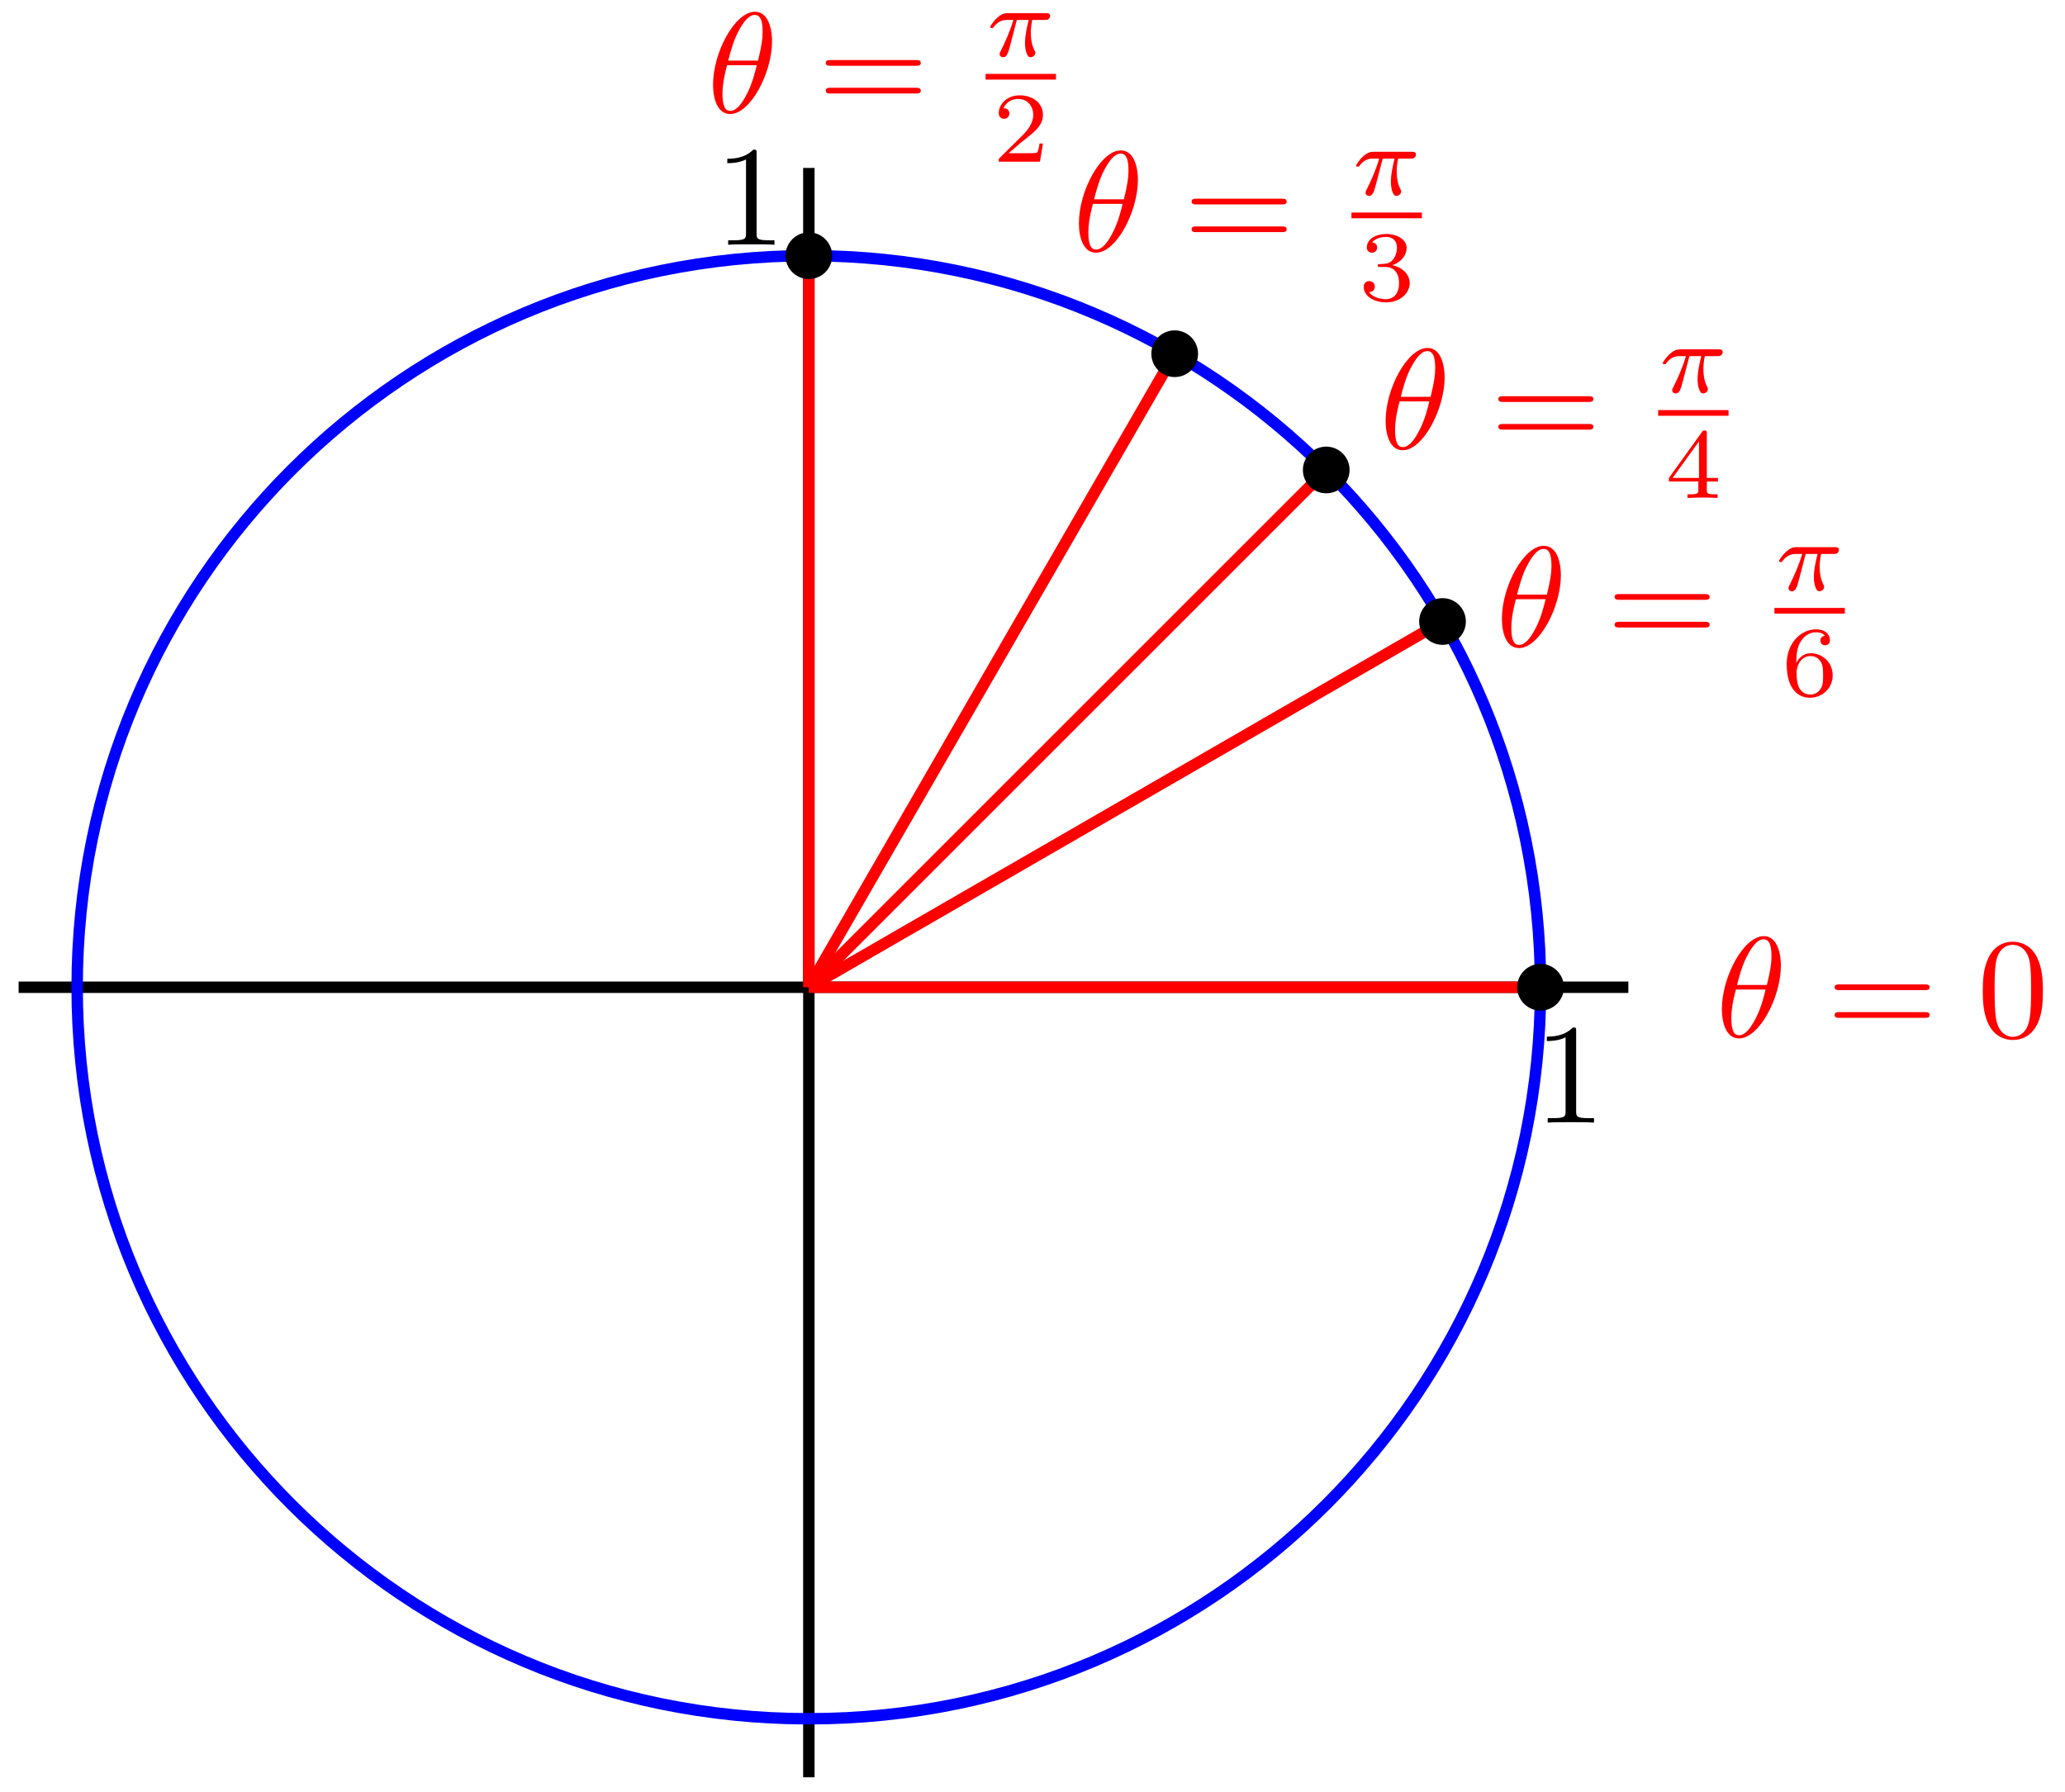 <svg xmlns="http://www.w3.org/2000/svg" xmlns:xlink="http://www.w3.org/1999/xlink" version="1.1" width="144" height="125" viewBox="0 0 144 125">
<defs>
<path id="font_1_1" d="M.455 .5C.455 .566 .437 .705 .335 .705 .196 .705 .042 .423 .042 .194 .042 .1 .071-.011 .162-.011 .303-.011 .455 .276 .455 .5M.148 .363C.165 .427 .185 .507 .225 .578 .252 .627 .289 .683 .334 .683 .383 .683 .389 .619 .389 .562 .389 .513 .381 .462 .357 .363H.148M.348 .331C.337 .285 .316 .2 .278 .128 .243 .06 .205 .011 .162 .011 .129 .011 .108 .04 .108 .133 .108 .175 .114 .233 .14 .331H.348Z"/>
<path id="font_2_2" d="M.687 .327C.702 .327 .721 .327 .721 .347 .721 .367 .702 .367 .688 .367H.089C.075 .367 .056 .367 .056 .347 .056 .327 .075 .327 .09 .327H.687M.688 .133C.702 .133 .721 .133 .721 .153 .721 .173 .702 .173 .687 .173H.09C.075 .173 .056 .173 .056 .153 .056 .133 .075 .133 .089 .133H.688Z"/>
<path id="font_2_1" d="M.46 .32C.46 .4 .455 .48 .42 .554 .374 .65 .292 .666 .25 .666 .19 .666 .117 .64 .076 .547 .044 .478 .039 .4 .039 .32 .039 .245 .043 .155 .084 .079 .127-.002 .2-.022 .249-.022 .303-.022 .379-.001 .423 .094 .455 .163 .46 .241 .46 .32M.249-0C.21-0 .151 .025 .133 .121 .122 .181 .122 .273 .122 .332 .122 .396 .122 .462 .13 .516 .149 .635 .224 .644 .249 .644 .282 .644 .348 .626 .367 .527 .377 .471 .377 .395 .377 .332 .377 .257 .377 .189 .366 .125 .351 .03 .294-0 .249-0Z"/>
<path id="font_3_1" d="M.311 .363H.43C.415 .303 .393 .212 .393 .133 .393 .093 .398 .066 .404 .044 .42-.006 .433-.01 .449-.01 .472-.01 .496 .011 .496 .035 .496 .043 .494 .047 .488 .057 .469 .094 .451 .151 .451 .233 .451 .252 .451 .292 .465 .363H.59C.608 .363 .616 .363 .627 .371 .641 .381 .644 .397 .644 .402 .644 .431 .618 .431 .601 .431H.224C.183 .431 .155 .422 .11 .38 .084 .357 .045 .303 .045 .294 .045 .282 .058 .282 .062 .282 .073 .282 .074 .284 .08 .293 .131 .363 .193 .363 .215 .363H.276C.245 .253 .191 .135 .161 .075 .155 .062 .145 .041 .142 .037 .141 .033 .139 .029 .139 .022 .139 .006 .151-.01 .174-.01 .214-.01 .225 .035 .249 .125L.311 .363Z"/>
<path id="font_4_4" d="M.15 .327C.15 .409 .157 .483 .195 .544 .229 .598 .283 .635 .347 .635 .377 .635 .417 .627 .437 .6 .412 .598 .391 .581 .391 .552 .391 .527 .408 .505 .438 .505 .468 .505 .486 .525 .486 .554 .486 .612 .444 .664 .345 .664 .201 .664 .054 .532 .054 .317 .054 .058 .176-.02 .286-.02 .408-.02 .514 .073 .514 .204 .514 .331 .413 .425 .296 .425 .216 .425 .172 .372 .15 .327M.286 .012C.236 .012 .197 .041 .176 .085 .161 .115 .153 .165 .153 .225 .153 .322 .211 .397 .291 .397 .337 .397 .368 .379 .393 .342 .417 .304 .418 .262 .418 .204 .418 .147 .418 .105 .391 .066 .367 .031 .335 .012 .286 .012Z"/>
<path id="font_4_3" d="M.529 .164V.2H.418V.646C.418 .667 .418 .674 .396 .674 .384 .674 .38 .674 .37 .66L.039 .2V.164H.333V.082C.333 .048 .333 .036 .252 .036H.225V0C.275 .002 .339 .004 .375 .004 .412 .004 .476 .002 .526 0V.036H.499C.418 .036 .418 .048 .418 .082V.164H.529M.34 .566V.2H.076L.34 .566Z"/>
<path id="font_4_2" d="M.273 .334C.351 .334 .407 .28 .407 .173 .407 .049 .335 .012 .277 .012 .237 .012 .149 .023 .107 .082 .154 .084 .165 .117 .165 .138 .165 .17 .141 .193 .11 .193 .082 .193 .054 .176 .054 .135 .054 .041 .158-.02 .279-.02 .418-.02 .514 .073 .514 .173 .514 .251 .45 .329 .34 .352 .445 .39 .483 .465 .483 .526 .483 .605 .392 .664 .281 .664 .17 .664 .085 .61 .085 .53 .085 .496 .107 .477 .137 .477 .168 .477 .188 .5 .188 .528 .188 .557 .168 .578 .137 .58 .172 .624 .241 .635 .278 .635 .323 .635 .386 .613 .386 .526 .386 .484 .372 .438 .346 .407 .313 .369 .285 .367 .235 .364 .21 .362 .208 .362 .203 .361 .201 .361 .193 .359 .193 .348 .193 .334 .202 .334 .219 .334H.273Z"/>
<path id="font_4_1" d="M.505 .182H.471C.468 .16 .458 .101 .445 .091 .437 .085 .36 .085 .346 .085H.162C.267 .178 .302 .206 .362 .253 .436 .312 .505 .374 .505 .469 .505 .59 .399 .664 .271 .664 .147 .664 .063 .577 .063 .485 .063 .434 .106 .429 .116 .429 .14 .429 .169 .446 .169 .482 .169 .5 .162 .535 .11 .535 .141 .606 .209 .628 .256 .628 .356 .628 .408 .55 .408 .469 .408 .382 .346 .313 .314 .277L.073 .039C.063 .03 .063 .028 .063 0H.475L.505 .182Z"/>
<path id="font_5_82" d="M.419 0V.031H.387C.297 .031 .294 .042 .294 .079V.64C.294 .664 .294 .666 .271 .666 .209 .602 .121 .602 .089 .602V.571C.109 .571 .168 .571 .22 .597V.079C.22 .043 .217 .031 .127 .031H.095V0C.13 .003 .217 .003 .257 .003 .297 .003 .384 .003 .419 0Z"/>
</defs>
<path transform="matrix(1,0,0,-1,56.404,68.86)" stroke-width=".797" stroke-linecap="butt" stroke-miterlimit="10" stroke-linejoin="miter" fill="none" stroke="#000000" d="M-55.106 0H57.147"/>
<path transform="matrix(1,0,0,-1,56.404,68.86)" stroke-width=".797" stroke-linecap="butt" stroke-miterlimit="10" stroke-linejoin="miter" fill="none" stroke="#000000" d="M0-55.106V57.147"/>
<path transform="matrix(1,0,0,-1,56.404,68.86)" stroke-width=".797" stroke-linecap="butt" stroke-miterlimit="10" stroke-linejoin="miter" fill="none" stroke="#0000ff" d="M51.024 0C51.024 28.18 28.18 51.024 0 51.024-28.18 51.024-51.024 28.18-51.024 0-51.024-28.18-28.18-51.024 0-51.024 28.18-51.024 51.024-28.18 51.024 0ZM0 0"/>
<path transform="matrix(1,0,0,-1,56.404,68.86)" stroke-width=".797" stroke-linecap="butt" stroke-miterlimit="10" stroke-linejoin="miter" fill="none" stroke="#ff0000" d="M0 0H51.024"/>
<use data-text="&#x03b8;" xlink:href="#font_1_1" transform="matrix(9.963,0,0,-9.963,119.655,72.319)" fill="#ff0000"/>
<use data-text="=" xlink:href="#font_2_2" transform="matrix(9.963,0,0,-9.963,127.377,72.319)" fill="#ff0000"/>
<use data-text="0" xlink:href="#font_2_1" transform="matrix(9.963,0,0,-9.963,137.878,72.319)" fill="#ff0000"/>
<path transform="matrix(1,0,0,-1,56.404,68.86)" stroke-width=".797" stroke-linecap="butt" stroke-miterlimit="10" stroke-linejoin="miter" fill="none" stroke="#ff0000" d="M0 0 44.188 25.512"/>
<use data-text="&#x03b8;" xlink:href="#font_1_1" transform="matrix(9.963,0,0,-9.963,104.314,45.093)" fill="#ff0000"/>
<use data-text="=" xlink:href="#font_2_2" transform="matrix(9.963,0,0,-9.963,112.036,45.093)" fill="#ff0000"/>
<use data-text="&#x03c0;" xlink:href="#font_3_1" transform="matrix(6.974,0,0,-6.974,123.747,41.17)" fill="#ff0000"/>
<path transform="matrix(1,0,0,-1,-34.095,-11.769)" stroke-width=".399" stroke-linecap="butt" stroke-miterlimit="10" stroke-linejoin="miter" fill="none" stroke="#ff0000" d="M157.833-54.37H162.742"/>
<use data-text="6" xlink:href="#font_4_4" transform="matrix(6.974,0,0,-6.974,124.216,48.528)" fill="#ff0000"/>
<path transform="matrix(1,0,0,-1,56.404,68.86)" stroke-width=".797" stroke-linecap="butt" stroke-miterlimit="10" stroke-linejoin="miter" fill="none" stroke="#ff0000" d="M0 0 36.079 36.079"/>
<use data-text="&#x03b8;" xlink:href="#font_1_1" transform="matrix(9.963,0,0,-9.963,96.206,31.294)" fill="#ff0000"/>
<use data-text="=" xlink:href="#font_2_2" transform="matrix(9.963,0,0,-9.963,103.927,31.294)" fill="#ff0000"/>
<use data-text="&#x03c0;" xlink:href="#font_3_1" transform="matrix(6.974,0,0,-6.974,115.639,27.371)" fill="#ff0000"/>
<path transform="matrix(1,0,0,-1,-42.204,-25.568)" stroke-width=".399" stroke-linecap="butt" stroke-miterlimit="10" stroke-linejoin="miter" fill="none" stroke="#ff0000" d="M157.833-54.37H162.742"/>
<use data-text="4" xlink:href="#font_4_3" transform="matrix(6.974,0,0,-6.974,116.108,34.729)" fill="#ff0000"/>
<path transform="matrix(1,0,0,-1,56.404,68.86)" stroke-width=".797" stroke-linecap="butt" stroke-miterlimit="10" stroke-linejoin="miter" fill="none" stroke="#ff0000" d="M0 0 25.512 44.188"/>
<use data-text="&#x03b8;" xlink:href="#font_1_1" transform="matrix(9.963,0,0,-9.963,74.818,17.516)" fill="#ff0000"/>
<use data-text="=" xlink:href="#font_2_2" transform="matrix(9.963,0,0,-9.963,82.54,17.516)" fill="#ff0000"/>
<use data-text="&#x03c0;" xlink:href="#font_3_1" transform="matrix(6.974,0,0,-6.974,94.252,13.593)" fill="#ff0000"/>
<path transform="matrix(1,0,0,-1,-63.591,-39.346)" stroke-width=".399" stroke-linecap="butt" stroke-miterlimit="10" stroke-linejoin="miter" fill="none" stroke="#ff0000" d="M157.833-54.37H162.742"/>
<use data-text="3" xlink:href="#font_4_2" transform="matrix(6.974,0,0,-6.974,94.721,20.951)" fill="#ff0000"/>
<path transform="matrix(1,0,0,-1,56.404,68.86)" stroke-width=".797" stroke-linecap="butt" stroke-miterlimit="10" stroke-linejoin="miter" fill="none" stroke="#ff0000" d="M0 0V51.024"/>
<use data-text="&#x03b8;" xlink:href="#font_1_1" transform="matrix(9.963,0,0,-9.963,49.305,7.845)" fill="#ff0000"/>
<use data-text="=" xlink:href="#font_2_2" transform="matrix(9.963,0,0,-9.963,57.026,7.845)" fill="#ff0000"/>
<use data-text="&#x03c0;" xlink:href="#font_3_1" transform="matrix(6.974,0,0,-6.974,68.738,3.922)" fill="#ff0000"/>
<path transform="matrix(1,0,0,-1,-89.104,-49.017)" stroke-width=".399" stroke-linecap="butt" stroke-miterlimit="10" stroke-linejoin="miter" fill="none" stroke="#ff0000" d="M157.833-54.37H162.742"/>
<use data-text="2" xlink:href="#font_4_1" transform="matrix(6.974,0,0,-6.974,69.207,11.28)" fill="#ff0000"/>
<path transform="matrix(1,0,0,-1,56.404,68.86)" d="M52.453 0C52.453 .789 51.813 1.429 51.024 1.429 50.235 1.429 49.595 .789 49.595 0 49.595-.789 50.235-1.429 51.024-1.429 51.813-1.429 52.453-.789 52.453 0ZM51.024 0"/>
<path transform="matrix(1,0,0,-1,56.404,68.86)" stroke-width=".399" stroke-linecap="butt" stroke-miterlimit="10" stroke-linejoin="miter" fill="none" stroke="#000000" d="M52.453 0C52.453 .789 51.813 1.429 51.024 1.429 50.235 1.429 49.595 .789 49.595 0 49.595-.789 50.235-1.429 51.024-1.429 51.813-1.429 52.453-.789 52.453 0ZM51.024 0"/>
<path transform="matrix(1,0,0,-1,56.404,68.86)" d="M45.617 25.512C45.617 26.301 44.978 26.941 44.188 26.941 43.399 26.941 42.76 26.301 42.76 25.512 42.76 24.723 43.399 24.083 44.188 24.083 44.978 24.083 45.617 24.723 45.617 25.512ZM44.188 25.512"/>
<path transform="matrix(1,0,0,-1,56.404,68.86)" stroke-width=".399" stroke-linecap="butt" stroke-miterlimit="10" stroke-linejoin="miter" fill="none" stroke="#000000" d="M45.617 25.512C45.617 26.301 44.978 26.941 44.188 26.941 43.399 26.941 42.76 26.301 42.76 25.512 42.76 24.723 43.399 24.083 44.188 24.083 44.978 24.083 45.617 24.723 45.617 25.512ZM44.188 25.512"/>
<path transform="matrix(1,0,0,-1,56.404,68.86)" d="M37.508 36.079C37.508 36.869 36.869 37.508 36.079 37.508 35.29 37.508 34.651 36.869 34.651 36.079 34.651 35.29 35.29 34.651 36.079 34.651 36.869 34.651 37.508 35.29 37.508 36.079ZM36.079 36.079"/>
<path transform="matrix(1,0,0,-1,56.404,68.86)" stroke-width=".399" stroke-linecap="butt" stroke-miterlimit="10" stroke-linejoin="miter" fill="none" stroke="#000000" d="M37.508 36.079C37.508 36.869 36.869 37.508 36.079 37.508 35.29 37.508 34.651 36.869 34.651 36.079 34.651 35.29 35.29 34.651 36.079 34.651 36.869 34.651 37.508 35.29 37.508 36.079ZM36.079 36.079"/>
<path transform="matrix(1,0,0,-1,56.404,68.86)" d="M26.941 44.188C26.941 44.978 26.301 45.617 25.512 45.617 24.723 45.617 24.083 44.978 24.083 44.188 24.083 43.399 24.723 42.76 25.512 42.76 26.301 42.76 26.941 43.399 26.941 44.188ZM25.512 44.188"/>
<path transform="matrix(1,0,0,-1,56.404,68.86)" stroke-width=".399" stroke-linecap="butt" stroke-miterlimit="10" stroke-linejoin="miter" fill="none" stroke="#000000" d="M26.941 44.188C26.941 44.978 26.301 45.617 25.512 45.617 24.723 45.617 24.083 44.978 24.083 44.188 24.083 43.399 24.723 42.76 25.512 42.76 26.301 42.76 26.941 43.399 26.941 44.188ZM25.512 44.188"/>
<path transform="matrix(1,0,0,-1,56.404,68.86)" d="M1.429 51.024C1.429 51.813 .789 52.453 0 52.453-.789 52.453-1.429 51.813-1.429 51.024-1.429 50.235-.789 49.595 0 49.595 .789 49.595 1.429 50.235 1.429 51.024ZM0 51.024"/>
<path transform="matrix(1,0,0,-1,56.404,68.86)" stroke-width=".399" stroke-linecap="butt" stroke-miterlimit="10" stroke-linejoin="miter" fill="none" stroke="#000000" d="M1.429 51.024C1.429 51.813 .789 52.453 0 52.453-.789 52.453-1.429 51.813-1.429 51.024-1.429 50.235-.789 49.595 0 49.595 .789 49.595 1.429 50.235 1.429 51.024ZM0 51.024"/>
<use data-text="1" xlink:href="#font_5_82" transform="matrix(9.963,0,0,-9.963,106.982,78.301)"/>
<use data-text="1" xlink:href="#font_5_82" transform="matrix(9.963,0,0,-9.963,49.831,17.07)"/>
</svg>
